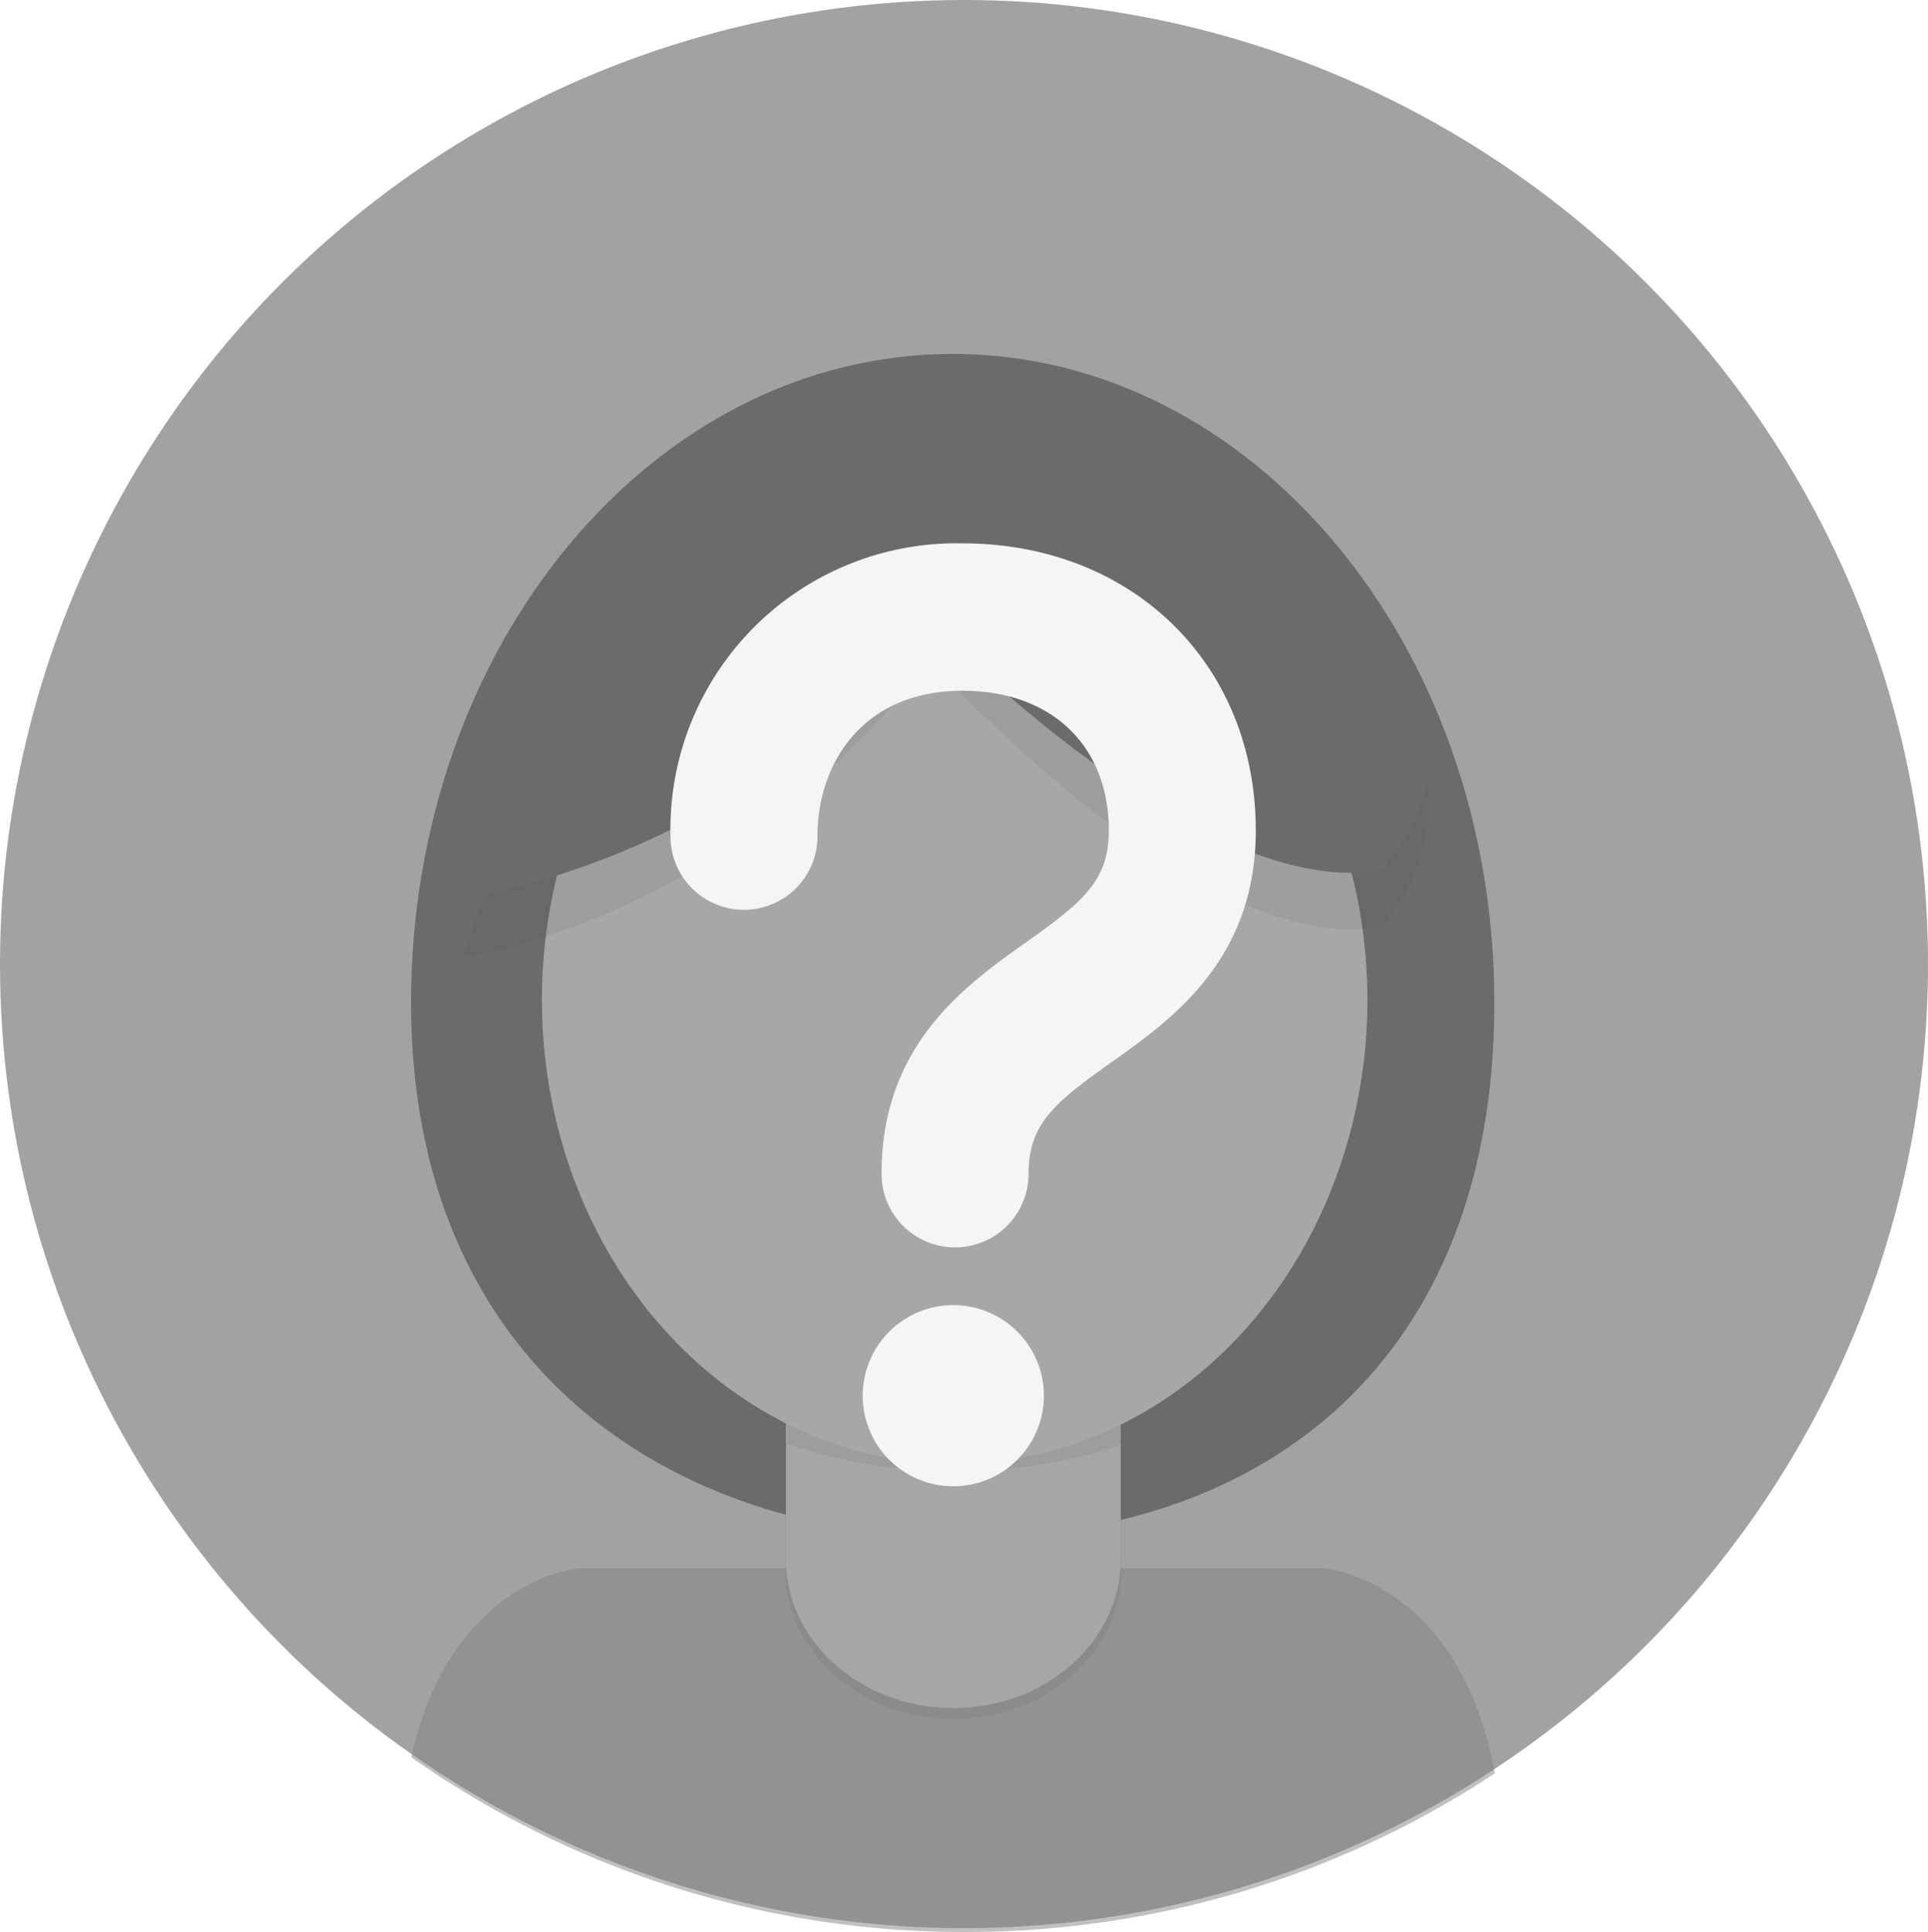 <svg xmlns="http://www.w3.org/2000/svg" xmlns:xlink="http://www.w3.org/1999/xlink" width="132.128" height="132.391" viewBox="0 0 132.128 132.391">
  <defs>
    <filter id="Union_60" x="36.441" y="27.732" width="59.116" height="83.62" filterUnits="userSpaceOnUse">
      <feOffset dy="3" input="SourceAlpha"/>
      <feGaussianBlur stdDeviation="3" result="blur"/>
      <feFlood flood-opacity="0.161"/>
      <feComposite operator="in" in2="blur"/>
      <feComposite in="SourceGraphic"/>
    </filter>
  </defs>
  <g id="Icon-voter-08-Circle-Error" transform="translate(-1184.679 -875.33)">
    <g id="Group_10836" data-name="Group 10836">
      <circle id="Ellipse_829" data-name="Ellipse 829" cx="66.064" cy="66.064" r="66.064" transform="translate(1184.679 875.33)" fill="#a2a2a2"/>
      <g id="Group_10889" data-name="Group 10889" opacity="0.5">
        <path id="Path_8218" data-name="Path 8218" d="M1287.089,944.053c0,24.561-15.788,36.646-36.293,36.646s-37.947-12.085-37.947-36.646,16.621-44.468,37.12-44.468S1287.089,919.473,1287.089,944.053Z" fill="#333"/>
        <path id="Path_8219" data-name="Path 8219" d="M1250.8,1007.72a65.766,65.766,0,0,0,36.322-10.867c-2.434-13.3-11.7-14.064-11.7-14.064h-51.085s-8.736.716-11.473,12.958A65.768,65.768,0,0,0,1250.8,1007.72Z" fill="#818181"/>
        <path id="Path_8221" data-name="Path 8221" d="M1240.744,965.808H1259.3a2.08,2.08,0,0,1,2.189,1.951v14.4c0,5.641-5.132,10.215-11.463,10.215H1250c-6.331,0-11.463-4.573-11.463-10.215v-14.4a2.08,2.08,0,0,1,2.189-1.951Z" fill="#bbb"/>
        <path id="Path_8220" data-name="Path 8220" d="M1238.521,966.547h23.02v16.347c.011,5.642-5.132,10.222-11.487,10.232h-.046c-6.355,0-11.506-4.573-11.506-10.215V966.547Z" opacity="0.1" style="isolation: isolate"/>
        <path id="Path_8222" data-name="Path 8222" d="M1238.609,974.281a36.807,36.807,0,0,0,22.932.058v-2.51h-22.932Z" opacity="0.1" style="isolation: isolate"/>
        <ellipse id="Ellipse_830" data-name="Ellipse 830" cx="28.287" cy="31.787" rx="28.287" ry="31.787" transform="translate(1221.816 912.069)" fill="#ababab"/>
        <path id="Path_8223" data-name="Path 8223" d="M1216.348,940.923s18.24-2.265,32.03-20.362c0,0,18.24,20.553,30.947,18.288,0,0,7.367-7.922,0-15.838s-13.08-17.912-22.84-16.595-21.74,1.884-26.894,6.6S1216.348,940.923,1216.348,940.923Z" opacity="0.1" style="isolation: isolate"/>
        <path id="Path_8224" data-name="Path 8224" d="M1216.348,936.909a53.218,53.218,0,0,0,32.03-18.981s18.24,19.16,30.947,17.049c0,0,7.367-7.385,0-14.765s-13.08-16.7-22.84-15.471-21.717,1.734-26.871,6.179S1216.348,936.909,1216.348,936.909Z" fill="#333"/>
      </g>
    </g>
    <g transform="matrix(1, 0, 0, 1, 1184.68, 875.33)" filter="url(#Union_60)">
      <path id="Union_60-2" data-name="Union 60" d="M16149.371,3690.923a6.208,6.208,0,1,1,6.208,6.207A6.206,6.206,0,0,1,16149.371,3690.923Zm1.291-15.2c0-8.838,5.729-12.906,9.91-15.874,3.824-2.72,5.667-4.177,5.667-7.653,0-5.822-3.934-9.581-10.023-9.581-6.873,0-9.946,5.01-9.946,9.975a5.036,5.036,0,1,1-10.072,0c-.008-.3-.008-.6,0-.893a19.6,19.6,0,0,1,20.019-19.182c11.644,0,20.1,8.278,20.092,19.682,0,8.854-5.729,12.922-9.914,15.894-3.819,2.712-5.659,4.169-5.659,7.632a5.036,5.036,0,1,1-10.072,0Z" transform="translate(-16090.25 -3598.28)" fill="#f5f5f5" stroke="rgba(0,0,0,0)" stroke-miterlimit="10" stroke-width="1"/>
    </g>
  </g>
</svg>
